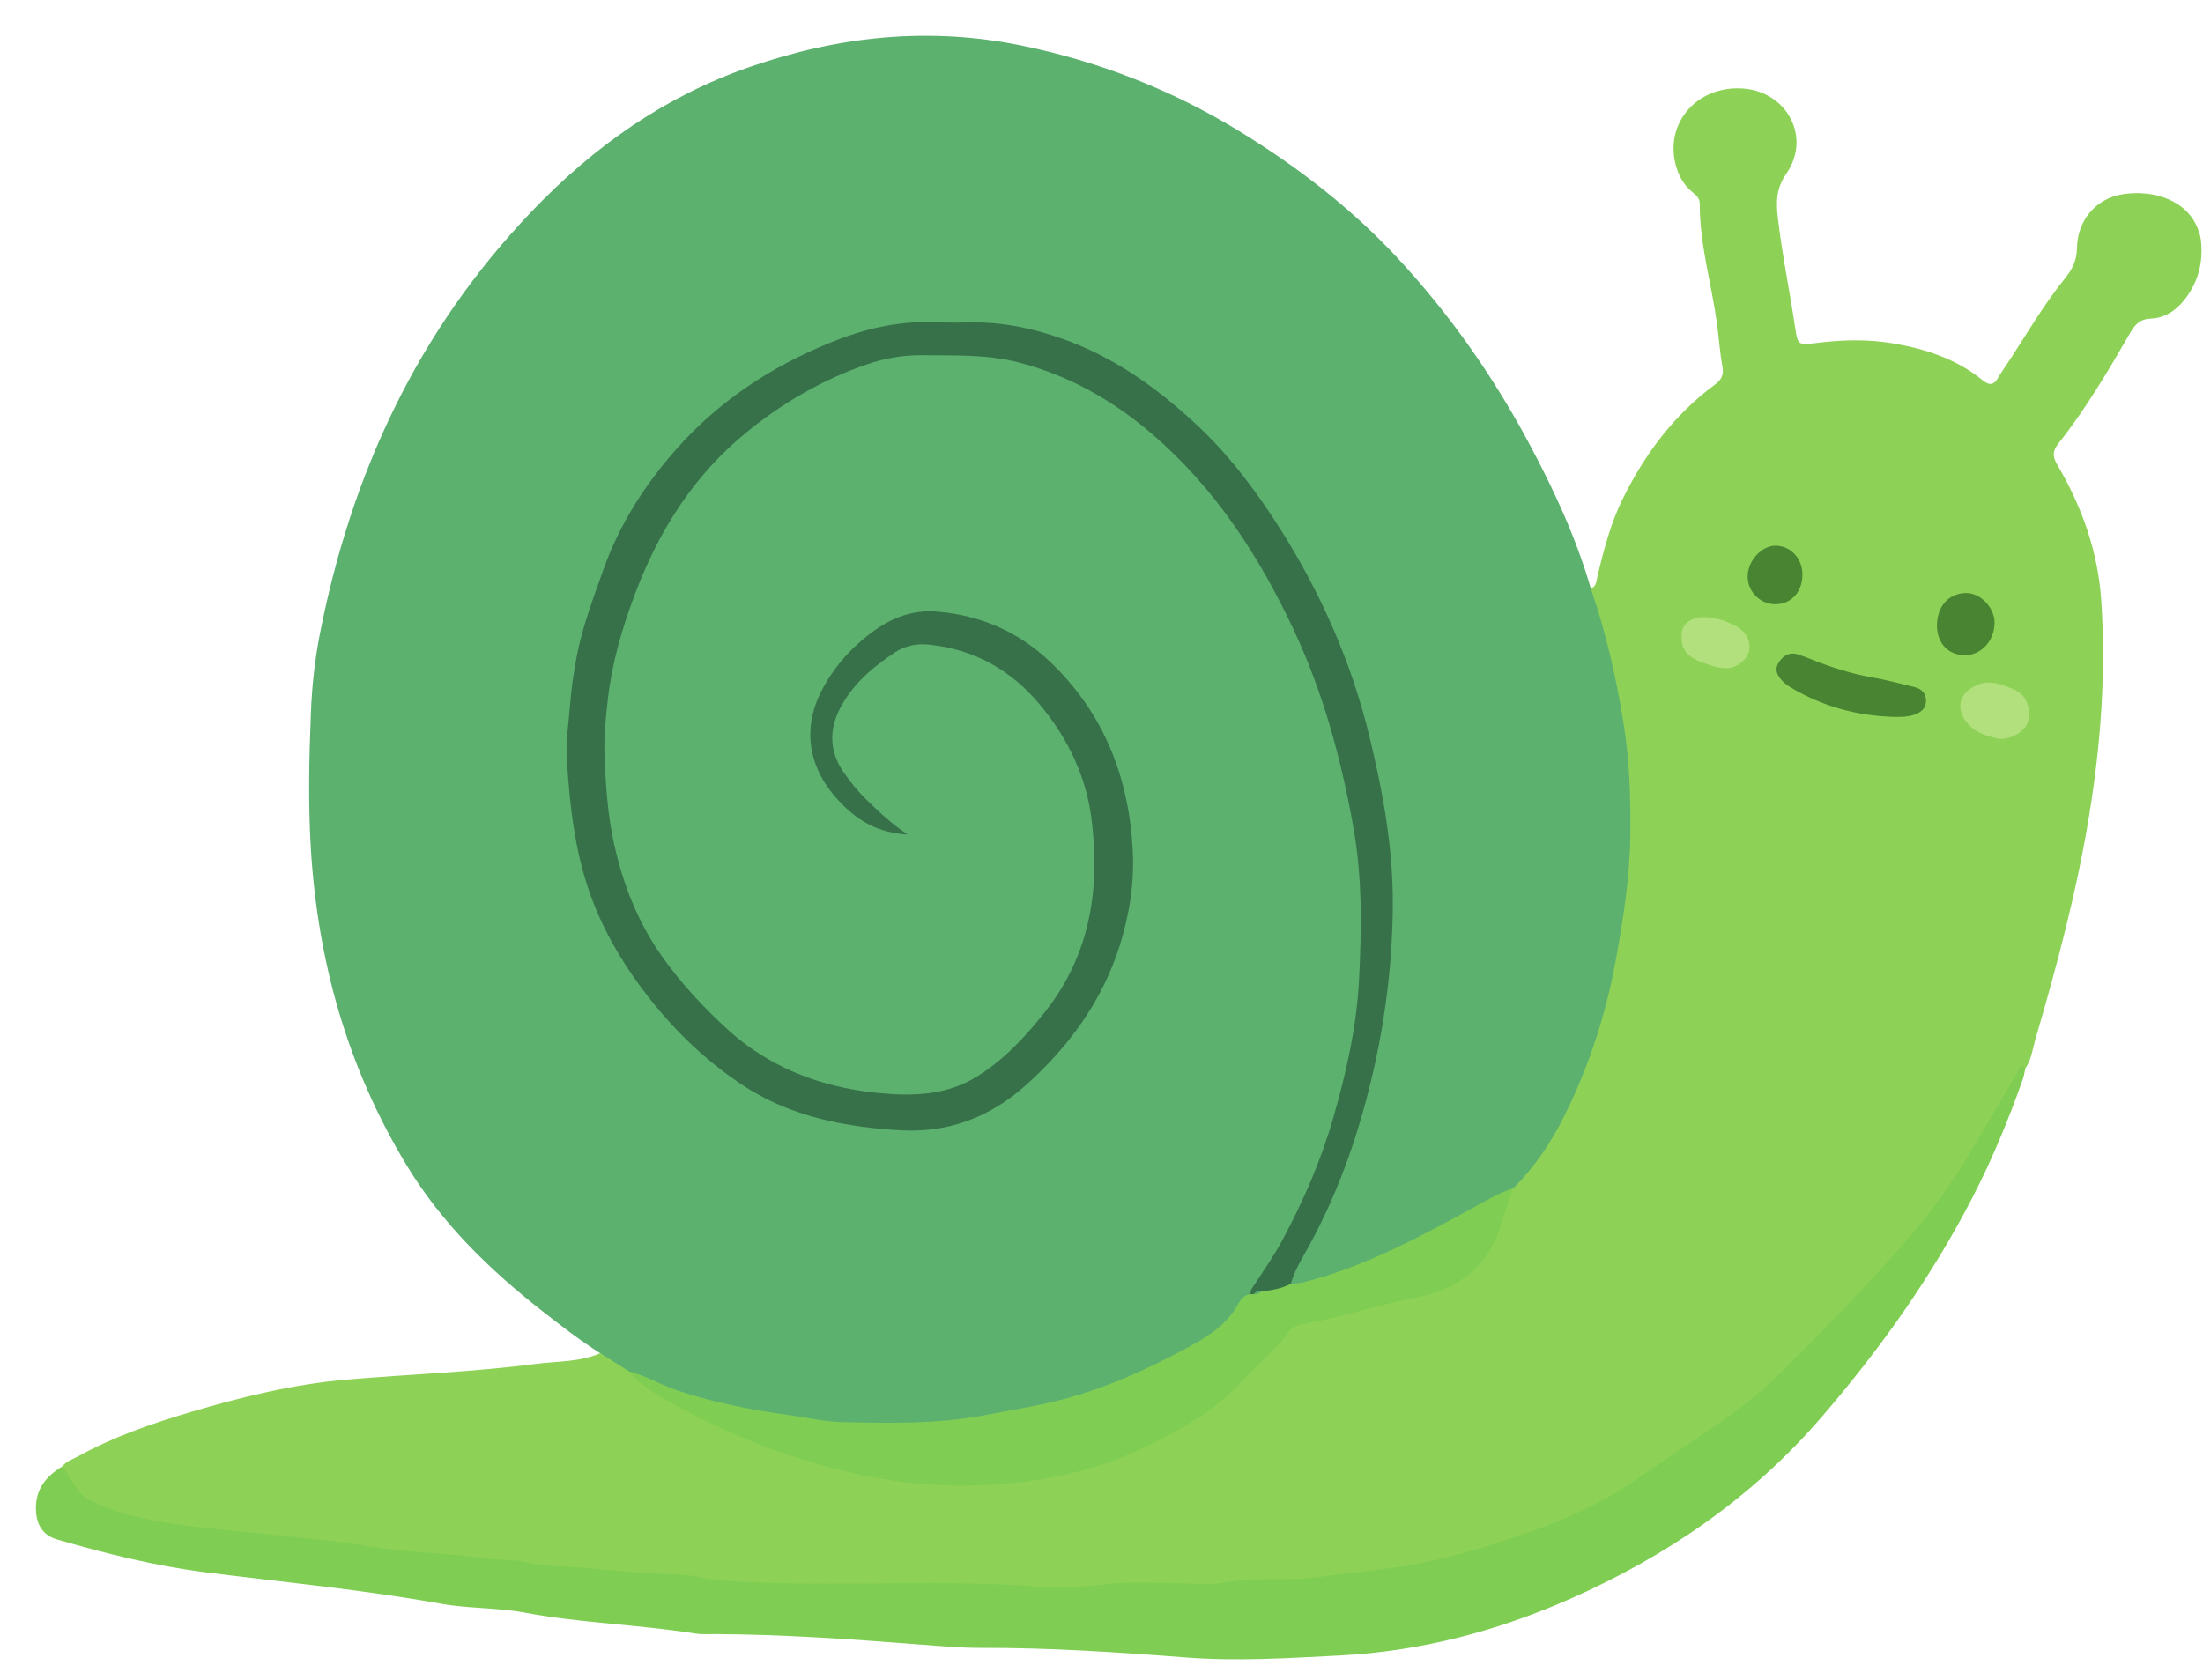 <svg width="59" height="45" viewBox="0 0 59 45" fill="none" xmlns="http://www.w3.org/2000/svg">
<path fill-rule="evenodd" clip-rule="evenodd" d="M42.606 15.77C42.211 14.4 41.613 13.116 40.944 11.865C39.986 10.074 38.826 8.419 37.446 6.93C36.198 5.584 34.757 4.473 33.188 3.512C31.373 2.401 29.423 1.642 27.35 1.218C24.883 0.713 22.473 0.963 20.088 1.79C17.793 2.585 15.908 3.92 14.242 5.661C11.179 8.863 9.409 12.691 8.565 16.992C8.43 17.679 8.356 18.377 8.327 19.078C8.279 20.283 8.252 21.487 8.323 22.695C8.503 25.741 9.301 28.591 10.891 31.217C11.838 32.781 13.114 34.018 14.534 35.13C15.035 35.522 15.538 35.91 16.075 36.252C16.215 36.631 16.62 36.654 16.891 36.856C18.397 37.634 20.035 37.943 21.689 38.127C25.284 38.527 28.708 37.959 31.907 36.207C32.568 35.844 33.076 35.331 33.523 34.742C35.576 31.801 36.554 28.527 36.55 24.951C36.545 20.19 35.019 15.97 31.86 12.414C30.144 10.48 27.983 9.366 25.28 9.365C23.258 9.365 21.605 10.149 20.091 11.338C17.678 13.231 16.527 15.838 16.161 18.797C15.895 20.946 16.078 23.091 17.212 25.005C18.539 27.244 20.319 28.905 23.041 29.353C25.036 29.681 26.551 29.046 27.84 27.529C29.713 25.325 29.914 21.973 28.553 19.649C27.764 18.301 26.67 17.372 25.061 17.167C24.813 17.136 24.575 17.144 24.335 17.206C23.284 17.478 22.184 18.815 22.192 19.802C22.194 20.157 22.292 20.474 22.494 20.764C22.869 21.302 23.329 21.759 23.829 22.17C23.164 21.963 22.662 21.538 22.259 20.968C21.734 20.224 21.723 19.431 22.086 18.65C22.435 17.9 22.991 17.297 23.711 16.865C24.65 16.302 25.611 16.465 26.529 16.871C28.626 17.8 29.685 19.547 30.067 21.716C30.607 24.79 29.445 27.236 27.105 29.186C26.077 30.044 24.865 30.209 23.563 30.127C19.043 29.846 15.62 25.245 15.373 21.346C15.22 18.927 15.627 16.664 16.63 14.505C17.503 12.627 18.873 11.158 20.674 10.106C21.68 9.517 22.722 9.006 23.887 8.849C26.637 8.476 29.135 9.035 31.283 10.887C33.73 12.997 35.278 15.677 36.246 18.714C36.873 20.681 37.256 22.702 37.165 24.779C37.029 27.882 36.342 30.844 34.792 33.57C34.649 33.822 34.472 34.07 34.537 34.389C34.732 34.556 34.936 34.46 35.138 34.41C36.704 34.023 38.088 33.221 39.496 32.477C39.869 32.281 40.252 32.099 40.613 31.877C41.648 30.978 42.175 29.762 42.636 28.526C43.572 26.019 43.919 23.408 43.784 20.747C43.705 19.2 43.366 17.684 42.903 16.2C42.848 16.026 42.776 15.864 42.606 15.77Z" fill="#5CB16F"/>
<path fill-rule="evenodd" clip-rule="evenodd" d="M42.606 15.77C43.013 16.953 43.289 18.165 43.486 19.403C43.642 20.389 43.675 21.373 43.663 22.365C43.65 23.504 43.472 24.625 43.269 25.741C43.009 27.172 42.561 28.543 41.918 29.848C41.557 30.582 41.111 31.257 40.527 31.834C40.273 32.005 40.213 32.288 40.144 32.551C39.82 33.785 38.989 34.44 37.771 34.654C36.822 34.821 35.91 35.14 34.966 35.325C34.681 35.382 34.478 35.553 34.283 35.766C33.369 36.766 32.412 37.706 31.189 38.355C29.748 39.12 28.218 39.542 26.61 39.628C23.348 39.8 20.369 38.856 17.597 37.182C17.347 37.03 17.068 36.925 16.842 36.734C16.586 36.573 16.33 36.412 16.075 36.251C15.528 36.491 14.935 36.461 14.361 36.536C12.684 36.755 10.992 36.813 9.307 36.956C7.863 37.078 6.456 37.425 5.066 37.839C4.033 38.146 3.022 38.498 2.077 39.021C1.937 39.099 1.774 39.143 1.672 39.282C1.72 39.907 2.148 40.219 2.657 40.445C3.533 40.835 4.475 40.975 5.415 41.066C7.055 41.226 8.687 41.44 10.324 41.611C12.22 41.809 14.114 42.022 16.016 42.171C17.38 42.278 18.744 42.38 20.105 42.525C20.674 42.586 21.246 42.548 21.817 42.55C23.073 42.555 24.329 42.551 25.585 42.551C26.286 42.551 26.992 42.645 27.683 42.624C30.776 42.538 33.877 42.621 36.954 42.188C40.086 41.746 42.889 40.561 45.471 38.716C47.972 36.928 50.008 34.699 51.945 32.365C52.775 31.365 53.374 30.185 53.994 29.035C54.071 28.894 54.115 28.731 54.242 28.619C54.408 28.385 54.434 28.102 54.511 27.84C55.094 25.854 55.625 23.855 55.957 21.809C56.267 19.905 56.404 17.986 56.273 16.06C56.184 14.774 55.757 13.574 55.104 12.463C54.968 12.231 54.96 12.091 55.136 11.869C55.866 10.946 56.462 9.933 57.05 8.916C57.179 8.692 57.309 8.547 57.607 8.534C58.038 8.514 58.364 8.249 58.601 7.897C58.906 7.447 59.008 6.942 58.94 6.405C58.928 6.309 58.894 6.215 58.86 6.125C58.574 5.371 57.683 5.07 56.846 5.203C56.145 5.315 55.637 5.888 55.625 6.644C55.619 6.984 55.498 7.215 55.295 7.467C54.7 8.204 54.232 9.03 53.708 9.817C53.645 9.913 53.576 10.004 53.521 10.104C53.412 10.303 53.296 10.347 53.101 10.188C52.411 9.626 51.599 9.355 50.735 9.204C50.037 9.081 49.339 9.099 48.642 9.188C48.166 9.248 48.145 9.245 48.078 8.782C47.934 7.8 47.728 6.828 47.615 5.84C47.566 5.416 47.564 5.052 47.841 4.652C48.516 3.682 47.865 2.456 46.681 2.371C45.399 2.281 44.511 3.384 44.92 4.552C45.003 4.791 45.135 4.992 45.329 5.149C45.433 5.233 45.523 5.312 45.523 5.465C45.519 6.55 45.834 7.589 45.982 8.652C46.036 9.039 46.057 9.431 46.129 9.815C46.171 10.044 46.103 10.174 45.924 10.306C44.838 11.108 44.055 12.158 43.461 13.359C43.14 14.007 42.961 14.701 42.79 15.398C42.755 15.538 42.772 15.697 42.606 15.77Z" fill="#8DD256"/>
<path fill-rule="evenodd" clip-rule="evenodd" d="M54.242 28.619C54.106 28.504 54.081 28.644 54.039 28.715C53.615 29.427 53.193 30.141 52.772 30.855C52.277 31.697 51.71 32.478 51.067 33.22C50.01 34.44 48.873 35.579 47.74 36.725C47.224 37.249 46.649 37.697 46.048 38.115C45.287 38.642 44.514 39.154 43.751 39.679C42.541 40.51 41.177 40.992 39.793 41.426C39.035 41.663 38.261 41.855 37.476 41.974C36.788 42.077 36.09 42.132 35.405 42.236C34.531 42.369 33.652 42.228 32.782 42.396C32.389 42.473 31.969 42.412 31.561 42.413C30.957 42.413 30.349 42.365 29.752 42.427C29.102 42.493 28.451 42.552 27.806 42.503C25.331 42.313 22.853 42.488 20.379 42.395C19.82 42.374 19.249 42.354 18.688 42.24C18.261 42.154 17.815 42.174 17.38 42.145C16.798 42.106 16.213 42.05 15.634 41.998C15.122 41.953 14.599 41.973 14.088 41.848C13.745 41.766 13.382 41.8 13.025 41.748C12.241 41.63 11.444 41.611 10.655 41.526C10.012 41.456 9.375 41.333 8.732 41.265C8.346 41.224 7.958 41.188 7.572 41.143C6.158 40.979 4.729 40.924 3.344 40.553C3.03 40.469 2.736 40.335 2.44 40.198C2.031 40.009 1.916 39.596 1.673 39.282C1.203 39.56 0.92 39.943 0.966 40.517C0.995 40.882 1.177 41.139 1.525 41.239C2.84 41.62 4.164 41.951 5.526 42.123C7.626 42.387 9.733 42.588 11.819 42.963C12.553 43.095 13.314 43.062 14.052 43.2C15.559 43.482 17.096 43.518 18.608 43.759C18.783 43.787 18.965 43.775 19.145 43.775C20.987 43.782 22.824 43.915 24.66 44.056C25.196 44.097 25.733 44.146 26.27 44.144C28.097 44.139 29.919 44.259 31.738 44.4C33.127 44.508 34.508 44.419 35.889 44.348C38.042 44.236 40.097 43.697 42.068 42.824C44.654 41.679 46.927 40.118 48.784 37.963C50.355 36.139 51.74 34.191 52.841 32.05C53.362 31.035 53.799 29.98 54.177 28.902C54.208 28.811 54.221 28.713 54.242 28.619Z" fill="#7FCE53"/>
<path fill-rule="evenodd" clip-rule="evenodd" d="M34.57 34.392C34.67 34.026 34.873 33.712 35.053 33.384C35.897 31.846 36.449 30.202 36.825 28.49C37.129 27.103 37.29 25.705 37.301 24.288C37.315 22.731 37.037 21.218 36.672 19.714C36.178 17.684 35.336 15.802 34.211 14.051C33.587 13.079 32.884 12.156 32.034 11.365C30.977 10.381 29.812 9.55 28.436 9.069C27.699 8.812 26.936 8.639 26.146 8.638C25.755 8.637 25.363 8.648 24.972 8.633C24.009 8.597 23.102 8.825 22.22 9.185C20.644 9.827 19.252 10.746 18.12 12.024C17.273 12.979 16.589 14.049 16.159 15.261C15.888 16.027 15.596 16.79 15.444 17.593C15.365 18.007 15.304 18.423 15.271 18.845C15.232 19.347 15.149 19.846 15.181 20.353C15.266 21.686 15.415 23 15.922 24.259C16.285 25.162 16.786 25.97 17.381 26.729C18.1 27.645 18.934 28.442 19.907 29.081C20.848 29.699 21.906 30.018 23.013 30.173C23.398 30.227 23.785 30.265 24.176 30.282C25.436 30.34 26.524 29.912 27.444 29.097C28.605 28.067 29.509 26.842 29.985 25.339C30.247 24.51 30.381 23.656 30.337 22.792C30.238 20.835 29.568 19.108 28.129 17.734C27.276 16.919 26.244 16.472 25.067 16.382C24.246 16.319 23.591 16.701 23.002 17.223C22.608 17.571 22.283 17.983 22.035 18.443C21.499 19.434 21.572 20.543 22.53 21.521C22.987 21.988 23.515 22.308 24.307 22.357C23.84 22.039 23.517 21.727 23.195 21.412C22.96 21.182 22.756 20.926 22.575 20.659C22.217 20.13 22.204 19.555 22.49 18.991C22.824 18.333 23.375 17.869 23.976 17.471C24.233 17.301 24.554 17.235 24.867 17.267C26.09 17.393 27.074 17.939 27.865 18.894C28.605 19.788 29.086 20.801 29.231 21.927C29.469 23.79 29.205 25.567 27.991 27.102C27.463 27.77 26.892 28.39 26.161 28.842C25.338 29.351 24.418 29.37 23.507 29.278C22.517 29.179 21.559 28.921 20.675 28.43C20.244 28.191 19.849 27.909 19.488 27.579C18.838 26.984 18.238 26.34 17.728 25.619C17.09 24.716 16.692 23.707 16.451 22.63C16.276 21.85 16.223 21.052 16.191 20.262C16.169 19.754 16.221 19.224 16.282 18.708C16.393 17.752 16.659 16.837 16.998 15.933C17.641 14.222 18.573 12.735 20.009 11.567C20.983 10.777 22.042 10.164 23.224 9.758C23.703 9.595 24.197 9.509 24.709 9.516C25.57 9.526 26.432 9.489 27.28 9.708C28.632 10.059 29.802 10.722 30.859 11.63C32.537 13.072 33.709 14.878 34.637 16.849C35.431 18.533 35.916 20.318 36.244 22.154C36.488 23.517 36.466 24.883 36.397 26.244C36.335 27.491 36.059 28.718 35.713 29.924C35.38 31.088 34.901 32.189 34.328 33.25C34.12 33.636 33.866 33.997 33.628 34.367C33.567 34.462 33.482 34.544 33.491 34.67C33.524 34.703 33.565 34.719 33.611 34.719C33.704 34.714 33.795 34.705 33.888 34.7C34.13 34.63 34.448 34.725 34.57 34.392Z" fill="#377149"/>
<path fill-rule="evenodd" clip-rule="evenodd" d="M34.569 34.392C34.321 34.522 34.05 34.566 33.775 34.597C33.716 34.642 33.635 34.624 33.577 34.669C33.548 34.67 33.519 34.67 33.489 34.671C33.275 34.69 33.195 34.883 33.109 35.021C32.784 35.545 32.28 35.845 31.765 36.122C30.644 36.724 29.486 37.246 28.242 37.543C27.629 37.69 27.004 37.79 26.383 37.909C25.111 38.153 23.824 38.126 22.541 38.096C22.075 38.084 21.61 37.974 21.145 37.911C20.114 37.77 19.096 37.572 18.109 37.237C17.678 37.09 17.285 36.848 16.842 36.734C17.164 37.138 17.614 37.379 18.048 37.62C19.475 38.416 20.991 39.01 22.576 39.401C23.985 39.749 25.431 39.879 26.877 39.755C28.156 39.645 29.418 39.367 30.583 38.807C31.578 38.328 32.553 37.797 33.312 36.957C33.704 36.522 34.176 36.163 34.517 35.678C34.613 35.541 34.777 35.492 34.941 35.463C35.963 35.282 36.947 34.944 37.969 34.75C39.104 34.535 39.909 33.876 40.23 32.712C40.312 32.415 40.428 32.128 40.528 31.835C40.165 31.94 39.848 32.138 39.521 32.317C38.041 33.126 36.559 33.933 34.907 34.352C34.798 34.38 34.682 34.379 34.569 34.392Z" fill="#7FCE53"/>
<path fill-rule="evenodd" clip-rule="evenodd" d="M50.763 19.206C50.899 19.204 51.075 19.209 51.251 19.152C51.442 19.09 51.578 18.983 51.582 18.782C51.586 18.582 51.467 18.45 51.267 18.404C50.905 18.319 50.545 18.218 50.178 18.154C49.566 18.049 48.983 17.856 48.411 17.624C48.336 17.594 48.259 17.567 48.183 17.54C47.945 17.454 47.768 17.548 47.64 17.742C47.521 17.922 47.576 18.104 47.79 18.294C47.85 18.348 47.919 18.393 47.989 18.434C48.832 18.93 49.745 19.181 50.763 19.206Z" fill="#488431"/>
<path fill-rule="evenodd" clip-rule="evenodd" d="M53.545 19.796C53.899 19.801 54.252 19.58 54.316 19.321C54.398 18.986 54.281 18.607 53.931 18.466C53.628 18.345 53.338 18.211 52.999 18.332C52.45 18.528 52.335 19.029 52.75 19.439C52.984 19.67 53.285 19.733 53.545 19.796Z" fill="#B2E07D"/>
<path fill-rule="evenodd" clip-rule="evenodd" d="M51.875 16.769C51.878 17.232 52.182 17.552 52.621 17.552C53.062 17.554 53.417 17.163 53.417 16.68C53.417 16.272 53.036 15.879 52.647 15.886C52.183 15.894 51.871 16.25 51.875 16.769Z" fill="#488431"/>
<path fill-rule="evenodd" clip-rule="evenodd" d="M45.034 17.062C45.032 17.4 45.191 17.606 45.602 17.75C45.983 17.884 46.377 18.04 46.719 17.667C46.892 17.479 46.897 17.214 46.753 16.997C46.537 16.673 45.709 16.428 45.353 16.576C45.131 16.668 45.022 16.822 45.034 17.062Z" fill="#B2E07D"/>
<path fill-rule="evenodd" clip-rule="evenodd" d="M48.272 15.383C48.269 14.961 47.962 14.628 47.566 14.618C47.178 14.606 46.792 15.037 46.805 15.464C46.818 15.869 47.157 16.194 47.558 16.186C47.982 16.179 48.275 15.848 48.272 15.383Z" fill="#488431"/>
<path fill-rule="evenodd" clip-rule="evenodd" d="M33.576 34.669C33.655 34.68 33.725 34.666 33.775 34.597C33.695 34.584 33.626 34.602 33.576 34.669Z" fill="#5CB16F"/>
</svg>
